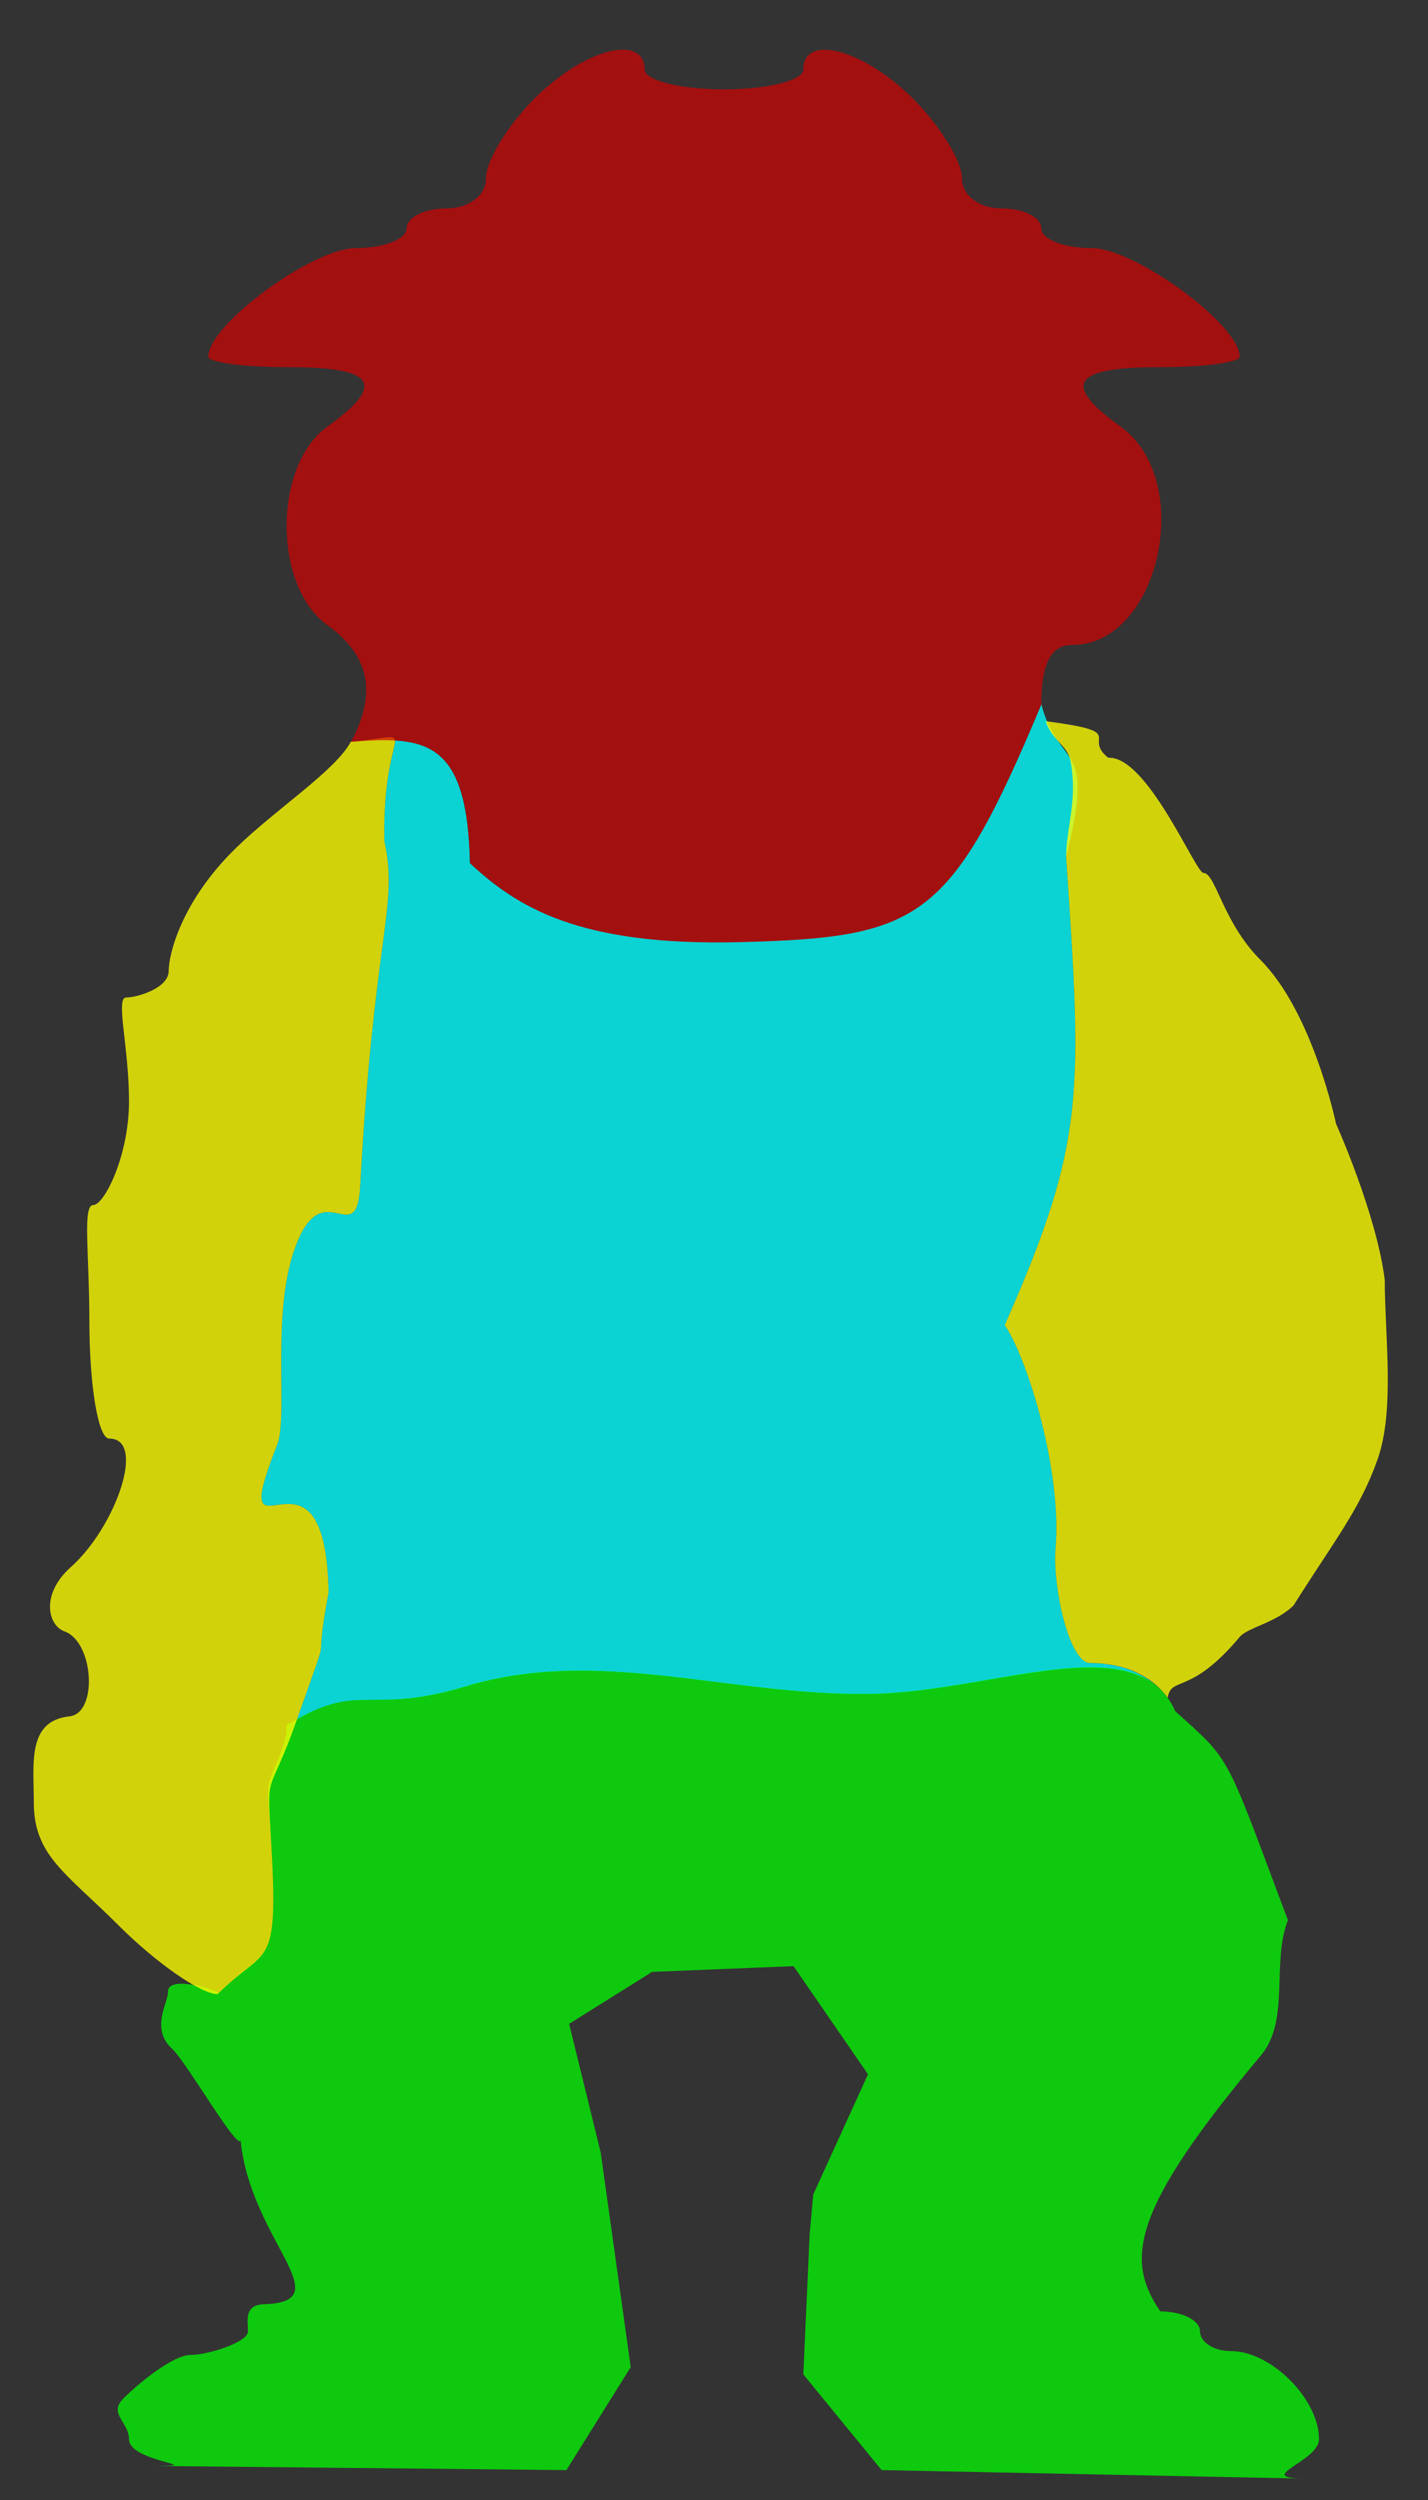 <!-- Created with Inkscape (http://www.inkscape.org/) -->
<svg id="svg2" xmlns:rdf="http://www.w3.org/1999/02/22-rdf-syntax-ns#" xmlns="http://www.w3.org/2000/svg" viewBox="0 0 72 126" version="1.1" xmlns:cc="http://creativecommons.org/ns#" xmlns:dc="http://purl.org/dc/elements/1.1/">
 <rect x="0" y="0" width="72" height="126" fill="#333333" stroke="none"/>
 <g id="layer1" transform="translate(0.504,0.504)">
  <path id="path3060" d="M52,35c-4.57,10.892-6.067,11.731-15.188,11.969-8.19,0.213-11.28-1.79-13.624-3.969-0.102-4.853-1.403-6.043-3.781-6.188,0.067,0.378-0.604,1.607-0.531,5.094,0.729,3.203-0.538,4.759-1.219,17.344-0.175,3.24-1.738-0.38-3.094,2.656-1.512,3.386-0.49,8.869-1.094,10.406-2.72,6.93,2.425-1.391,2.594,7.438-0.874,4.678,0.353,0.884-1.594,6.406,3.244-1.847,3.734-0.222,8.5-1.656,6.772-2.038,13.291,0.503,20.5,0.375,5.423-0.096,11.693-2.7,14.406-0.344-0.73-0.686-1.836-1.215-3.406-1.219-1.091-0.003-1.911-3.954-1.75-5.781,0.328-3.72-1.324-9.403-2.562-11.25,4.101-9.295,3.894-11.617,3.094-23.625,1.529-5.925-0.356-4.322-1.25-7.656zm5.875,49.531c0.181,0.157,0.352,0.328,0.5,0.531-0.138-0.19-0.315-0.357-0.5-0.531z" fill-opacity="0.784" fill="#0FF"/>
 </g>
 <g id="layer3" transform="translate(0.504,0.504)">
  <path id="path3044" d="m10.469,100c0.63,0-2.55-1.11-2.503-0.103,0.023,0.501-0.922,1.854,0.23,2.882,0.654,0.584,3.318,5.176,3.43,4.587,0.5,5.03,5.049,8.11,1.252,8.26-1.1,0-0.878,0.824-0.878,1.374s-2.038,1.187-2.903,1.187c-0.864,0-2.588,1.4-3.374,2.186-0.786,0.78,0.277,1.19,0.277,2.06,0,1.167,4.159,1.346,1.189,1.346l20.865,0.21,3.243-5.19-1.513-10.81-1.592-6.492,4.184-2.618,7.129-0.289,3.756,5.451-2.762,6.059-0.181,2.009-0.319,7.056,3.948,4.824,21.514,0.432c-2.971,0,0.539-0.83,0.539-1.99,0-2.02-2.416-4.44-4.438-4.44-0.864,0-1.562-0.45-1.562-1s-0.9-1-2-1c-1.76-2.576-1.521-5.049,5.073-12.904,1.481-1.765,0.518-4.657,1.36-6.812-3.209-8.537-2.79-7.918-5.683-10.538-1.906-4.333-9.145-0.986-15.293-0.876-7.209,0.128-13.73-2.413-20.502-0.375-4.766,1.435-5.256-0.179-8.5,1.667-1.084,0.617,0.061-0.221-1.083,2.369-0.508,1.152-0.374,1.056-0.221,3.624,0.408,6.847-0.183,5.334-2.683,7.84z" fill-opacity="0.732" fill="#0F0"/>
 </g>
 <g id="layer4" transform="translate(0.504,0.504)">
  <path id="path3062" d="m55.375,37.688c-1.345-1.069,1.097-1.292-3.156-1.844,0.327,0.988,1.092,1.194,1.25,2,0.378,1.931-0.214,3.398-0.219,4.812,0.8,12.008,1.007,14.33-3.094,23.625,1.238,1.847,2.89,7.529,2.562,11.25-0.161,1.827,0.659,5.779,1.75,5.781,1.969,0.005,3.225,0.813,3.906,1.75,0.168-1.11,1.141-0.089,3.626-3.062,0.403-0.482,1.844-0.719,2.719-1.594,2.068-3.286,3.338-4.826,4.231-7.347,0.886-2.503,0.368-6.219,0.365-9.059-0.414-3.328-2.457-7.869-2.457-7.869s-1.164-5.611-3.812-8.258c-1.907-1.907-2.256-4.384-2.878-4.384-0.389,0-2.823-5.903-4.791-5.802zm-36.344-1.032c-0.325,0.026-0.895,0.143-1.844,0.219-0.785,1.468-3.771,3.388-5.788,5.354-2.749,2.678-3.398,5.348-3.398,6.209,0,0.86-1.594,1.333-2.144,1.333s0.144,2.479,0.144,5.229-1.25,5.229-1.8,5.229c-0.556,0-0.2,2.438-0.2,5.771,0,3.333,0.444,6,1,6,1.905,0,0.314,4.479-1.936,6.481-1.526,1.358-1.162,2.933-0.314,3.238,1.48,0.531,1.691,4.128,0.25,4.281-2.151,0.229-1.8,2.388-1.8,4.332,0,2.698,1.622,3.552,4.269,6.199,1.907,1.907,4.157,3.469,5,3.469,2.5-2.506,3.096-0.997,2.688-7.844-0.215-3.61-0.125-1.923,1.312-6,1.947-5.522,0.719-1.728,1.594-6.406-0.168-8.829-5.314-0.507-2.594-7.438,0.603-1.537-0.419-7.02,1.094-10.406,1.356-3.036,2.919,0.583,3.094-2.656,0.681-12.585,1.948-14.141,1.219-17.344-0.098-4.648,1.131-5.327,0.156-5.25z" fill-opacity="0.778" fill="#FF0"/>
 </g>
 <g id="layer2" transform="translate(0.504,0.504)">
  <path id="path3037" d="m90.817,15.749c-1.115,0.006-2.884,0.916-4.438,2.469-1.35,1.35-2.438,3.15-2.438,4,0,0.879-0.863,1.531-2,1.531-1.1,0-2,0.45-2,1s-1.163,1-2.562,1c-2.192,0-7.438,3.865-7.438,5.469,0,0.3,1.8,0.531,4,0.531,4.439,0,4.998,0.839,2,3-2.738,1.973-2.738,8.027,0,10,2.109,1.52,2.534,3.385,1.193,5.886,3.796-0.305,5.875-0.089,6.005,6.109,2.344,2.179,5.439,4.202,13.63,3.989,9.12-0.238,10.603-1.092,15.173-11.984,0-2.061,0.483-3,1.562-3,4.39,0,6.225-8.27,2.438-11-2.998-2.161-2.439-3,2-3,2.2,0,4-0.231,4-0.531,0-1.604-5.277-5.469-7.469-5.469-1.4,0-2.531-0.45-2.531-1s-0.9-1-2-1c-1.137,0-2-0.652-2-1.531,0-0.85-1.119-2.65-2.469-4-2.485-2.485-5.531-3.302-5.531-1.469,0,0.55-1.8,1-4,1s-4-0.45-4-1c0-0.687-0.456-1.004-1.125-1z" fill-opacity="0.693" transform="translate(-59.942,-13.749)" fill="#d40000"/>
 </g>
</svg>
